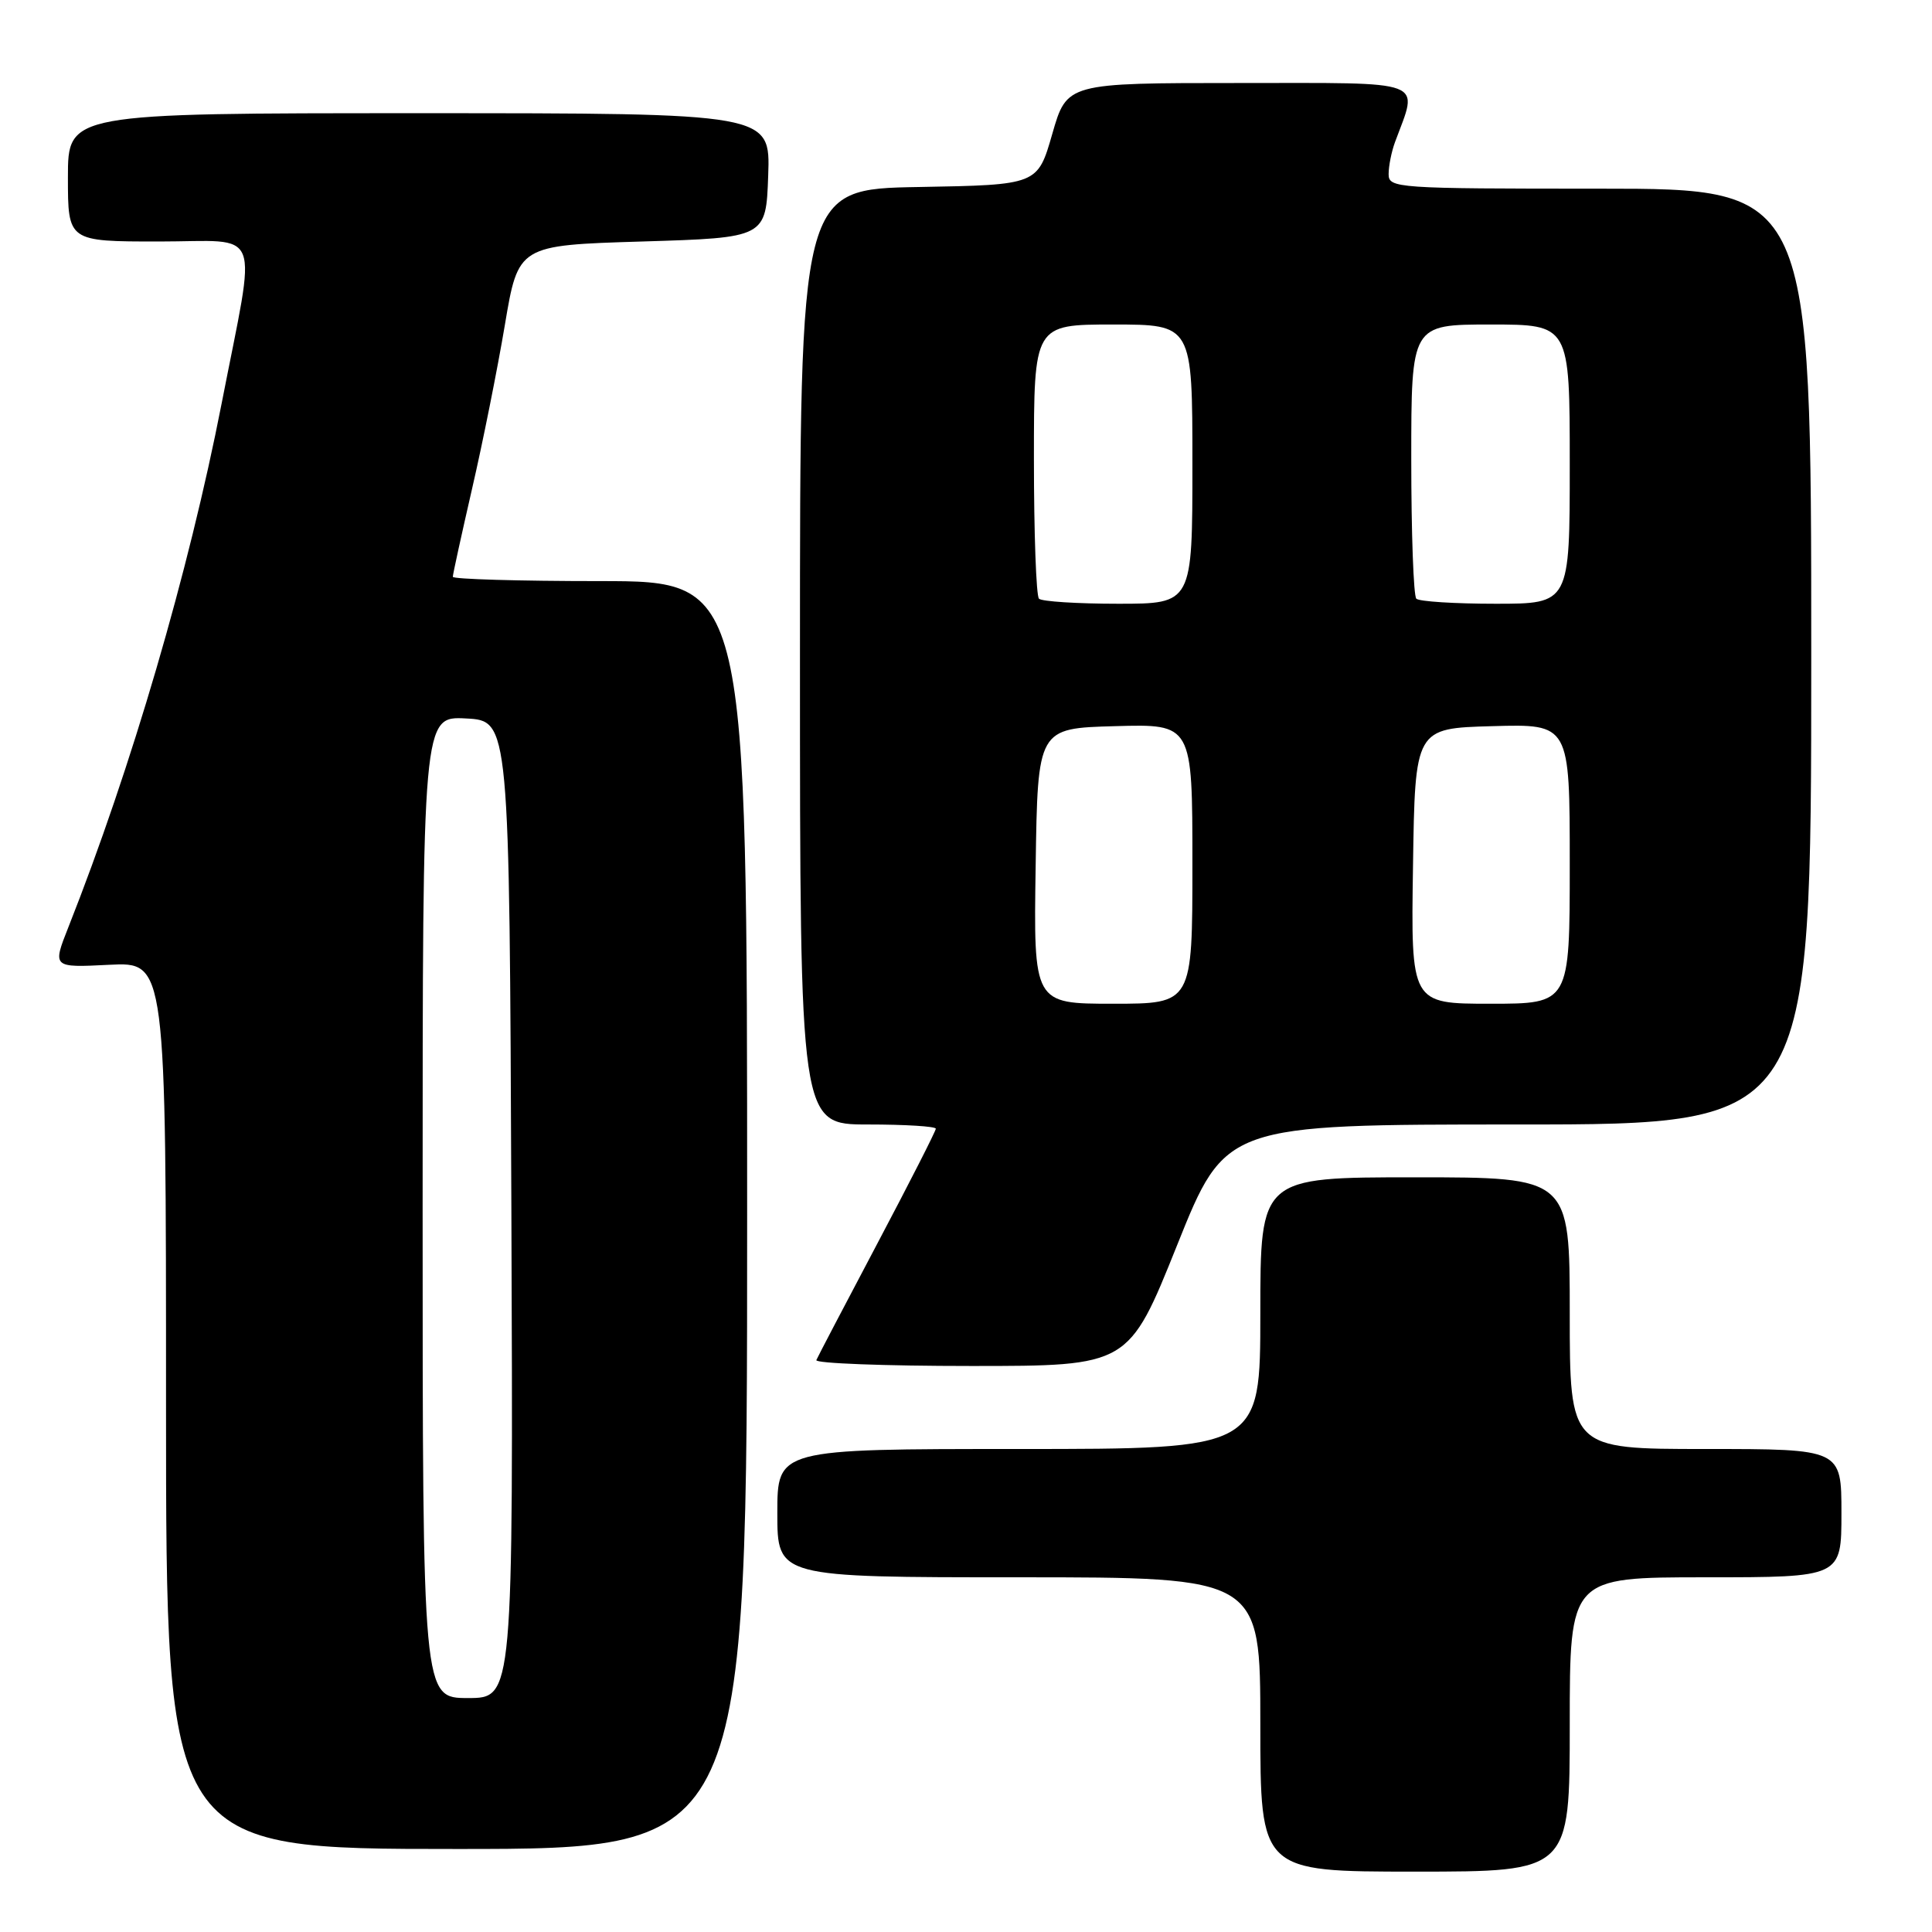 <?xml version="1.0" encoding="UTF-8" standalone="no"?>
<!DOCTYPE svg PUBLIC "-//W3C//DTD SVG 1.1//EN" "http://www.w3.org/Graphics/SVG/1.1/DTD/svg11.dtd" >
<svg xmlns="http://www.w3.org/2000/svg" xmlns:xlink="http://www.w3.org/1999/xlink" version="1.1" viewBox="0 0 256 256">
 <g >
 <path fill="currentColor"
d=" M 208.00 228.50 C 208.00 209.00 208.00 209.00 226.00 209.00 C 244.00 209.00 244.00 209.00 244.00 200.50 C 244.00 192.00 244.00 192.00 226.00 192.00 C 208.00 192.00 208.00 192.00 208.00 174.00 C 208.00 156.00 208.00 156.00 187.50 156.00 C 167.00 156.00 167.00 156.00 167.00 174.00 C 167.00 192.00 167.00 192.00 135.00 192.00 C 103.00 192.00 103.00 192.00 103.00 200.50 C 103.00 209.00 103.00 209.00 135.00 209.00 C 167.00 209.00 167.00 209.00 167.00 228.50 C 167.00 248.00 167.00 248.00 187.50 248.00 C 208.00 248.00 208.00 248.00 208.00 228.50 Z  M 99.00 161.00 C 99.00 77.00 99.00 77.00 79.50 77.00 C 68.78 77.00 60.00 76.74 60.00 76.43 C 60.00 76.11 61.15 70.87 62.55 64.77 C 63.96 58.68 65.91 48.92 66.89 43.10 C 68.67 32.50 68.67 32.50 85.08 32.00 C 101.50 31.50 101.50 31.50 101.79 23.25 C 102.08 15.00 102.08 15.00 55.54 15.00 C 9.00 15.00 9.00 15.00 9.00 23.50 C 9.00 32.00 9.00 32.00 21.09 32.00 C 34.98 32.00 34.03 29.54 29.37 53.45 C 25.01 75.78 17.42 101.73 9.06 122.86 C 6.94 128.22 6.94 128.22 14.47 127.84 C 22.00 127.46 22.00 127.46 22.00 186.23 C 22.00 245.00 22.00 245.00 60.50 245.00 C 99.00 245.00 99.00 245.00 99.00 161.00 Z  M 155.97 165.00 C 162.38 149.00 162.38 149.00 201.19 149.00 C 240.00 149.00 240.00 149.00 240.00 87.00 C 240.00 25.00 240.00 25.00 212.00 25.00 C 184.98 25.00 184.00 24.93 184.00 23.07 C 184.00 22.00 184.38 20.09 184.85 18.82 C 187.95 10.42 189.49 11.00 164.20 11.00 C 141.37 11.00 141.37 11.00 139.43 17.75 C 137.49 24.50 137.49 24.50 121.75 24.78 C 106.00 25.05 106.00 25.05 106.00 87.03 C 106.00 149.00 106.00 149.00 115.00 149.00 C 119.95 149.00 124.00 149.25 124.00 149.56 C 124.00 149.87 120.51 156.72 116.25 164.78 C 111.99 172.84 108.35 179.79 108.17 180.22 C 107.98 180.65 117.22 181.00 128.69 181.00 C 149.55 181.00 149.55 181.00 155.97 165.00 Z  M 56.00 159.95 C 56.00 94.90 56.00 94.90 61.75 95.20 C 67.50 95.50 67.50 95.50 67.76 160.25 C 68.01 225.00 68.01 225.00 62.01 225.00 C 56.00 225.00 56.00 225.00 56.00 159.95 Z  M 137.23 114.75 C 137.50 96.50 137.50 96.50 147.75 96.22 C 158.00 95.93 158.00 95.93 158.00 114.47 C 158.00 133.00 158.00 133.00 147.48 133.00 C 136.95 133.00 136.95 133.00 137.23 114.75 Z  M 187.23 114.75 C 187.50 96.50 187.50 96.50 197.75 96.22 C 208.00 95.93 208.00 95.93 208.00 114.47 C 208.00 133.00 208.00 133.00 197.48 133.00 C 186.95 133.00 186.95 133.00 187.23 114.75 Z  M 137.67 79.33 C 137.30 78.97 137.00 70.64 137.00 60.83 C 137.00 43.00 137.00 43.00 147.50 43.00 C 158.00 43.00 158.00 43.00 158.00 61.50 C 158.00 80.00 158.00 80.00 148.17 80.00 C 142.76 80.00 138.03 79.70 137.67 79.33 Z  M 187.67 79.33 C 187.30 78.97 187.00 70.64 187.00 60.83 C 187.00 43.00 187.00 43.00 197.50 43.00 C 208.00 43.00 208.00 43.00 208.00 61.50 C 208.00 80.00 208.00 80.00 198.17 80.00 C 192.76 80.00 188.03 79.70 187.67 79.33 Z "/>
</g>
</svg>